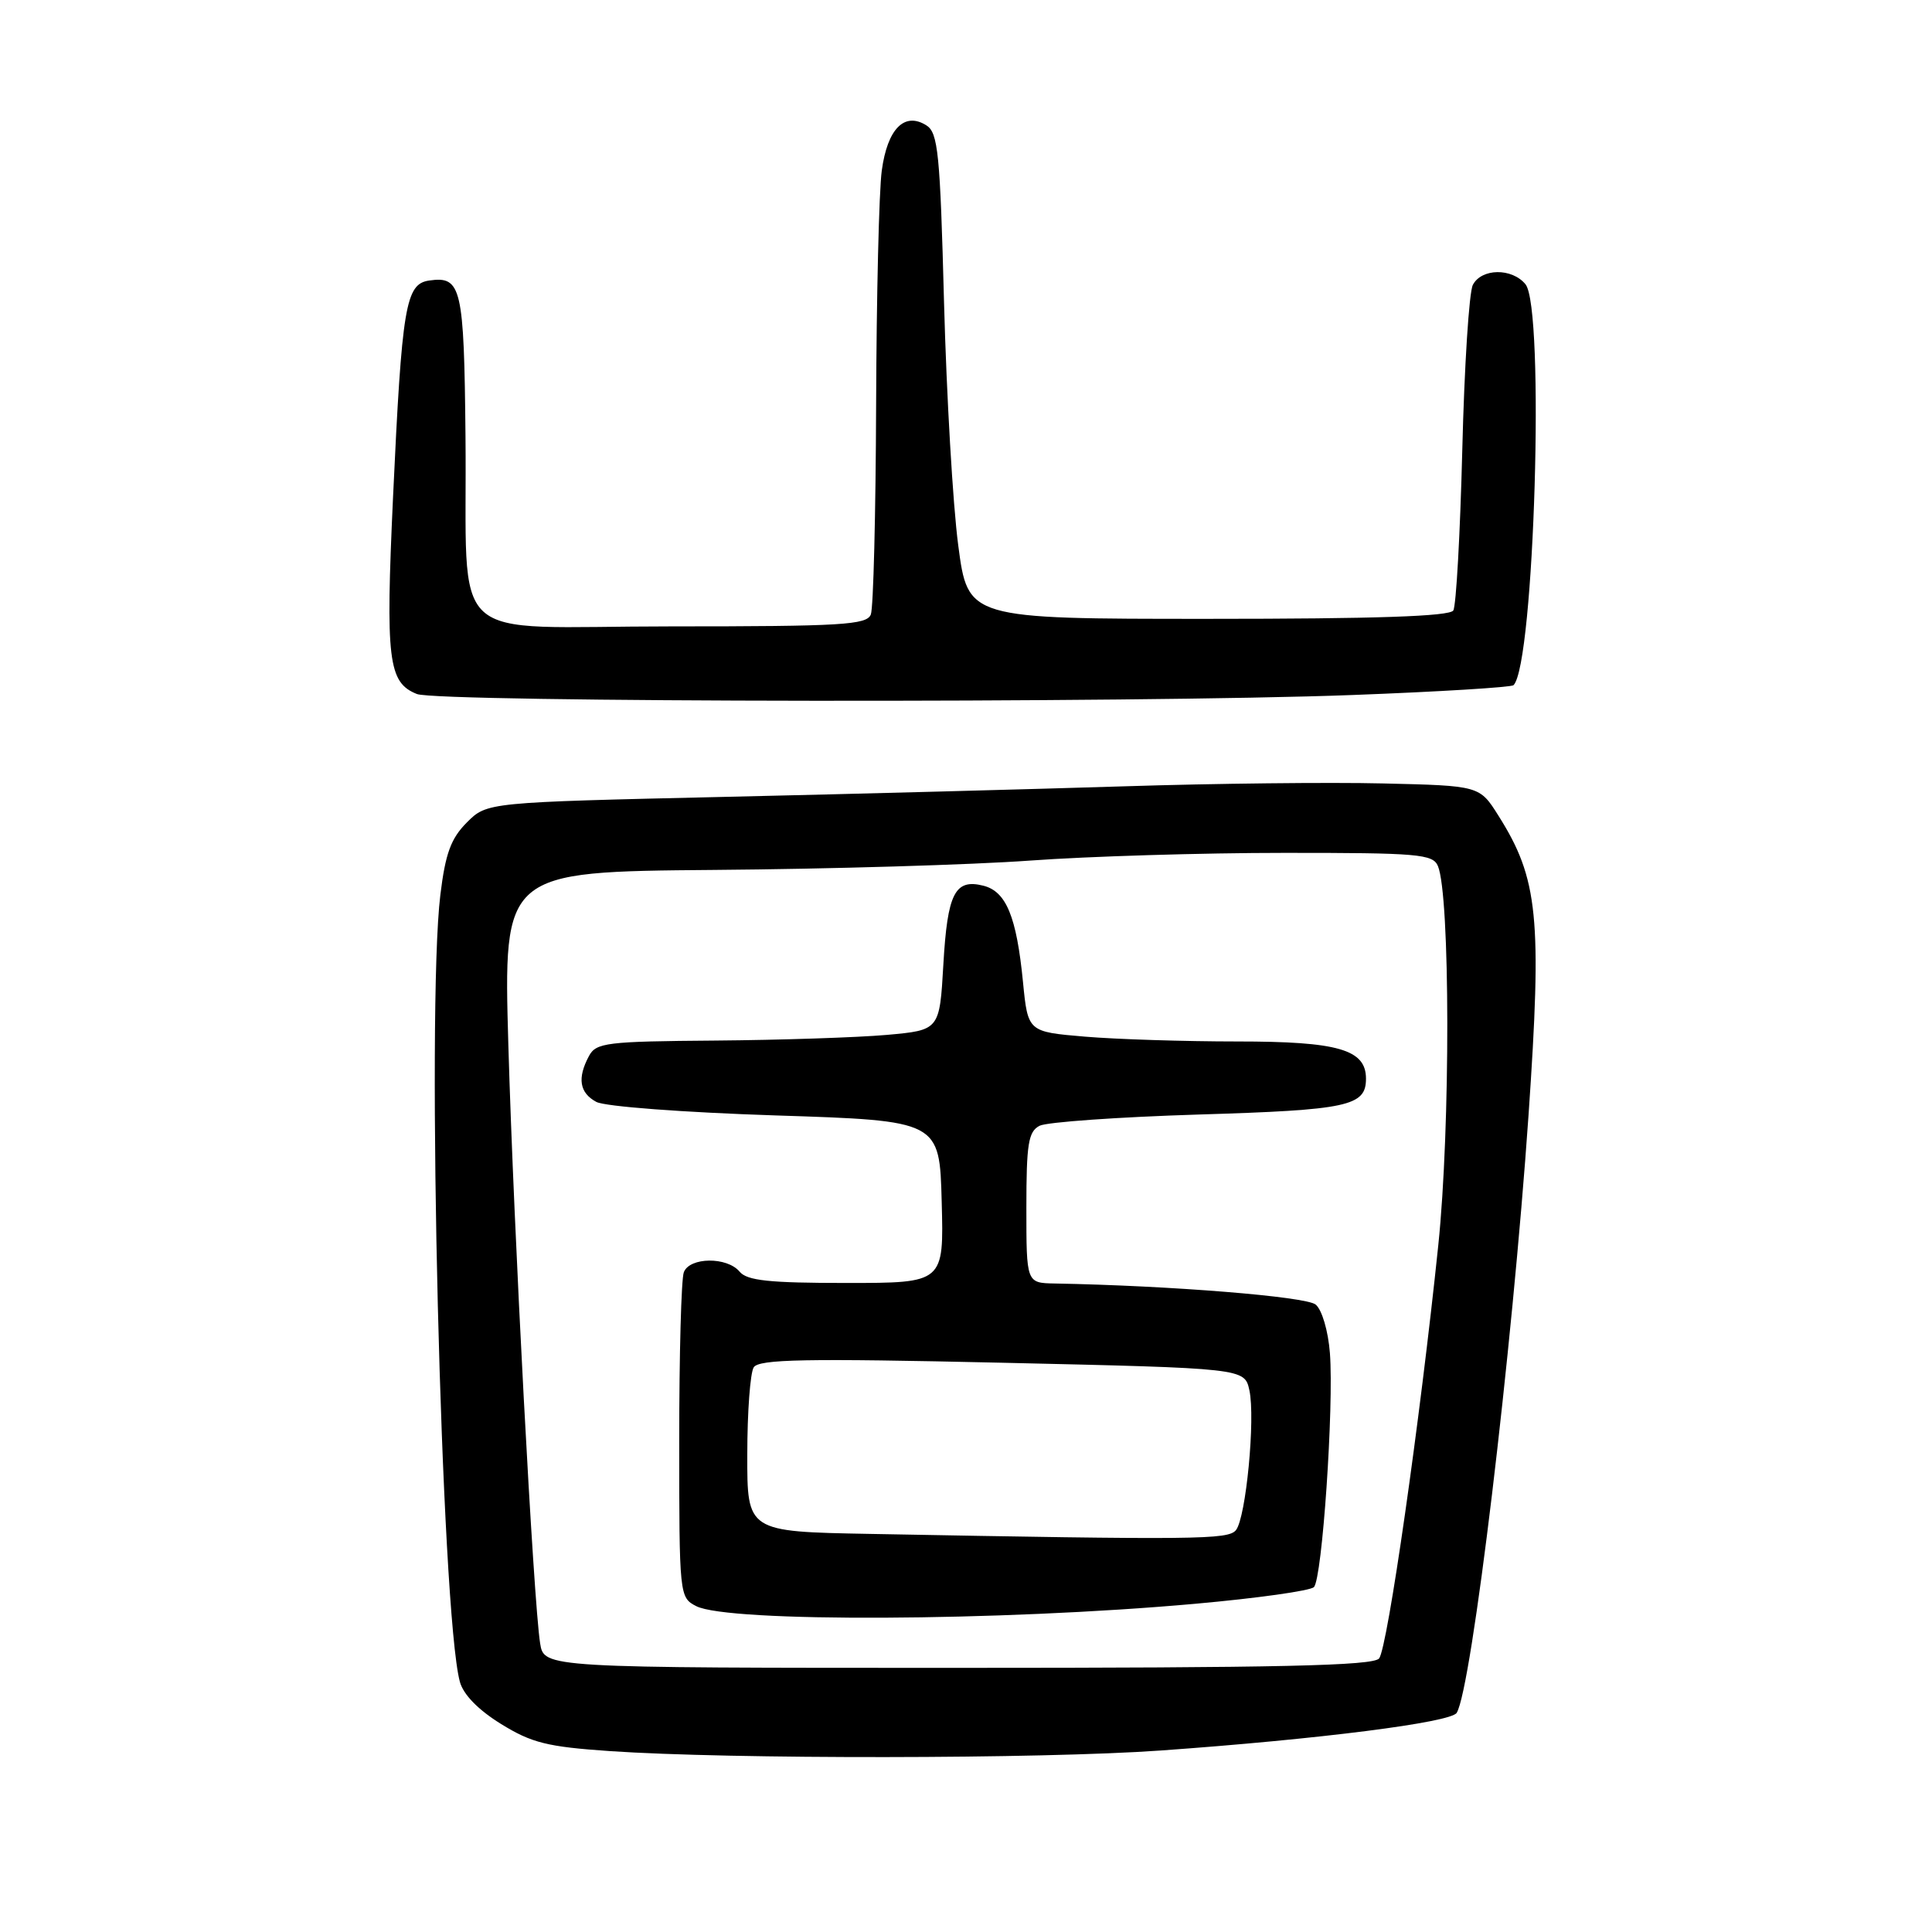 <?xml version="1.0" encoding="UTF-8" standalone="no"?>
<!DOCTYPE svg PUBLIC "-//W3C//DTD SVG 1.1//EN" "http://www.w3.org/Graphics/SVG/1.1/DTD/svg11.dtd" >
<svg xmlns="http://www.w3.org/2000/svg" xmlns:xlink="http://www.w3.org/1999/xlink" version="1.1" viewBox="0 0 256 256">
 <g >
 <path fill="currentColor"
d=" M 153.81 231.95 C 174.74 230.46 192.24 228.24 193.02 226.96 C 195.01 223.74 200.36 179.17 202.54 147.74 C 204.34 121.57 203.83 116.44 198.55 108.08 C 196.05 104.11 196.05 104.11 183.27 103.81 C 176.25 103.64 160.82 103.81 149.00 104.19 C 137.18 104.56 113.33 105.20 96.02 105.59 C 64.53 106.31 64.53 106.31 61.86 108.98 C 59.75 111.10 59.02 113.07 58.35 118.57 C 56.48 133.79 58.46 213.59 60.93 222.83 C 61.38 224.53 63.37 226.57 66.38 228.43 C 70.44 230.94 72.50 231.46 80.81 232.03 C 96.69 233.12 138.06 233.08 153.81 231.95 Z  M 179.26 92.09 C 190.68 91.66 200.26 91.07 200.55 90.79 C 203.31 88.02 204.72 40.79 202.13 37.66 C 200.33 35.48 196.31 35.54 195.16 37.75 C 194.66 38.71 194.03 48.56 193.76 59.64 C 193.48 70.72 192.95 80.28 192.57 80.89 C 192.09 81.67 182.30 82.00 160.06 82.00 C 128.25 82.00 128.25 82.00 126.97 72.25 C 126.26 66.89 125.42 52.42 125.09 40.11 C 124.57 20.26 124.30 17.59 122.75 16.61 C 119.84 14.78 117.59 17.07 116.84 22.60 C 116.47 25.30 116.14 39.28 116.09 53.67 C 116.04 68.06 115.73 80.55 115.39 81.42 C 114.86 82.80 111.59 83.00 88.94 83.00 C 58.59 83.00 61.96 86.12 61.68 57.79 C 61.49 38.05 61.14 36.56 56.88 37.17 C 53.74 37.61 53.26 40.49 52.08 65.86 C 51.08 87.49 51.43 90.44 55.24 91.96 C 58.01 93.08 150.60 93.18 179.26 92.09 Z  M 71.57 217.75 C 70.69 212.27 68.06 162.83 67.36 138.50 C 66.70 115.50 66.70 115.50 94.60 115.27 C 109.95 115.15 128.80 114.59 136.50 114.03 C 144.20 113.47 159.34 113.01 170.14 113.01 C 187.91 113.00 189.86 113.17 190.53 114.75 C 192.16 118.62 192.20 149.49 190.58 165.00 C 188.16 188.31 183.86 218.34 182.74 219.75 C 181.97 220.72 169.60 221.00 126.92 221.00 C 72.09 221.00 72.09 221.00 71.57 217.75 Z  M 158.36 212.51 C 166.53 211.78 173.61 210.79 174.10 210.30 C 175.20 209.20 176.76 186.35 176.22 179.29 C 175.99 176.35 175.17 173.55 174.33 172.86 C 173.05 171.80 155.11 170.35 139.75 170.07 C 136.00 170.00 136.00 170.00 136.00 160.04 C 136.00 151.55 136.26 149.94 137.75 149.17 C 138.71 148.68 148.20 148.01 158.84 147.68 C 178.64 147.08 181.00 146.57 181.00 142.93 C 181.00 139.06 177.33 138.00 163.93 138.00 C 156.98 138.00 147.90 137.71 143.75 137.36 C 136.20 136.72 136.20 136.72 135.55 130.11 C 134.70 121.46 133.33 118.12 130.30 117.36 C 126.53 116.41 125.54 118.36 125.00 127.80 C 124.50 136.50 124.50 136.50 117.50 137.13 C 113.65 137.47 103.43 137.81 94.79 137.88 C 80.34 137.99 78.99 138.16 78.04 139.93 C 76.47 142.86 76.78 144.81 79.02 146.01 C 80.17 146.62 90.53 147.40 102.77 147.80 C 124.50 148.50 124.50 148.50 124.78 159.25 C 125.07 170.00 125.07 170.00 112.16 170.00 C 101.90 170.00 98.99 169.69 98.00 168.50 C 96.34 166.51 91.38 166.56 90.61 168.58 C 90.27 169.45 90.00 179.50 90.00 190.91 C 90.00 211.42 90.03 211.68 92.25 212.82 C 96.47 215.00 132.46 214.83 158.36 212.51 Z  M 115.25 203.25 C 99.00 202.95 99.00 202.95 99.02 192.73 C 99.02 187.10 99.41 181.90 99.87 181.18 C 100.56 180.10 106.65 179.98 132.81 180.57 C 164.91 181.30 164.91 181.30 165.55 184.22 C 166.36 187.94 165.10 201.10 163.77 202.75 C 162.74 204.02 158.70 204.06 115.25 203.25 Z "/>
</g>
</svg>